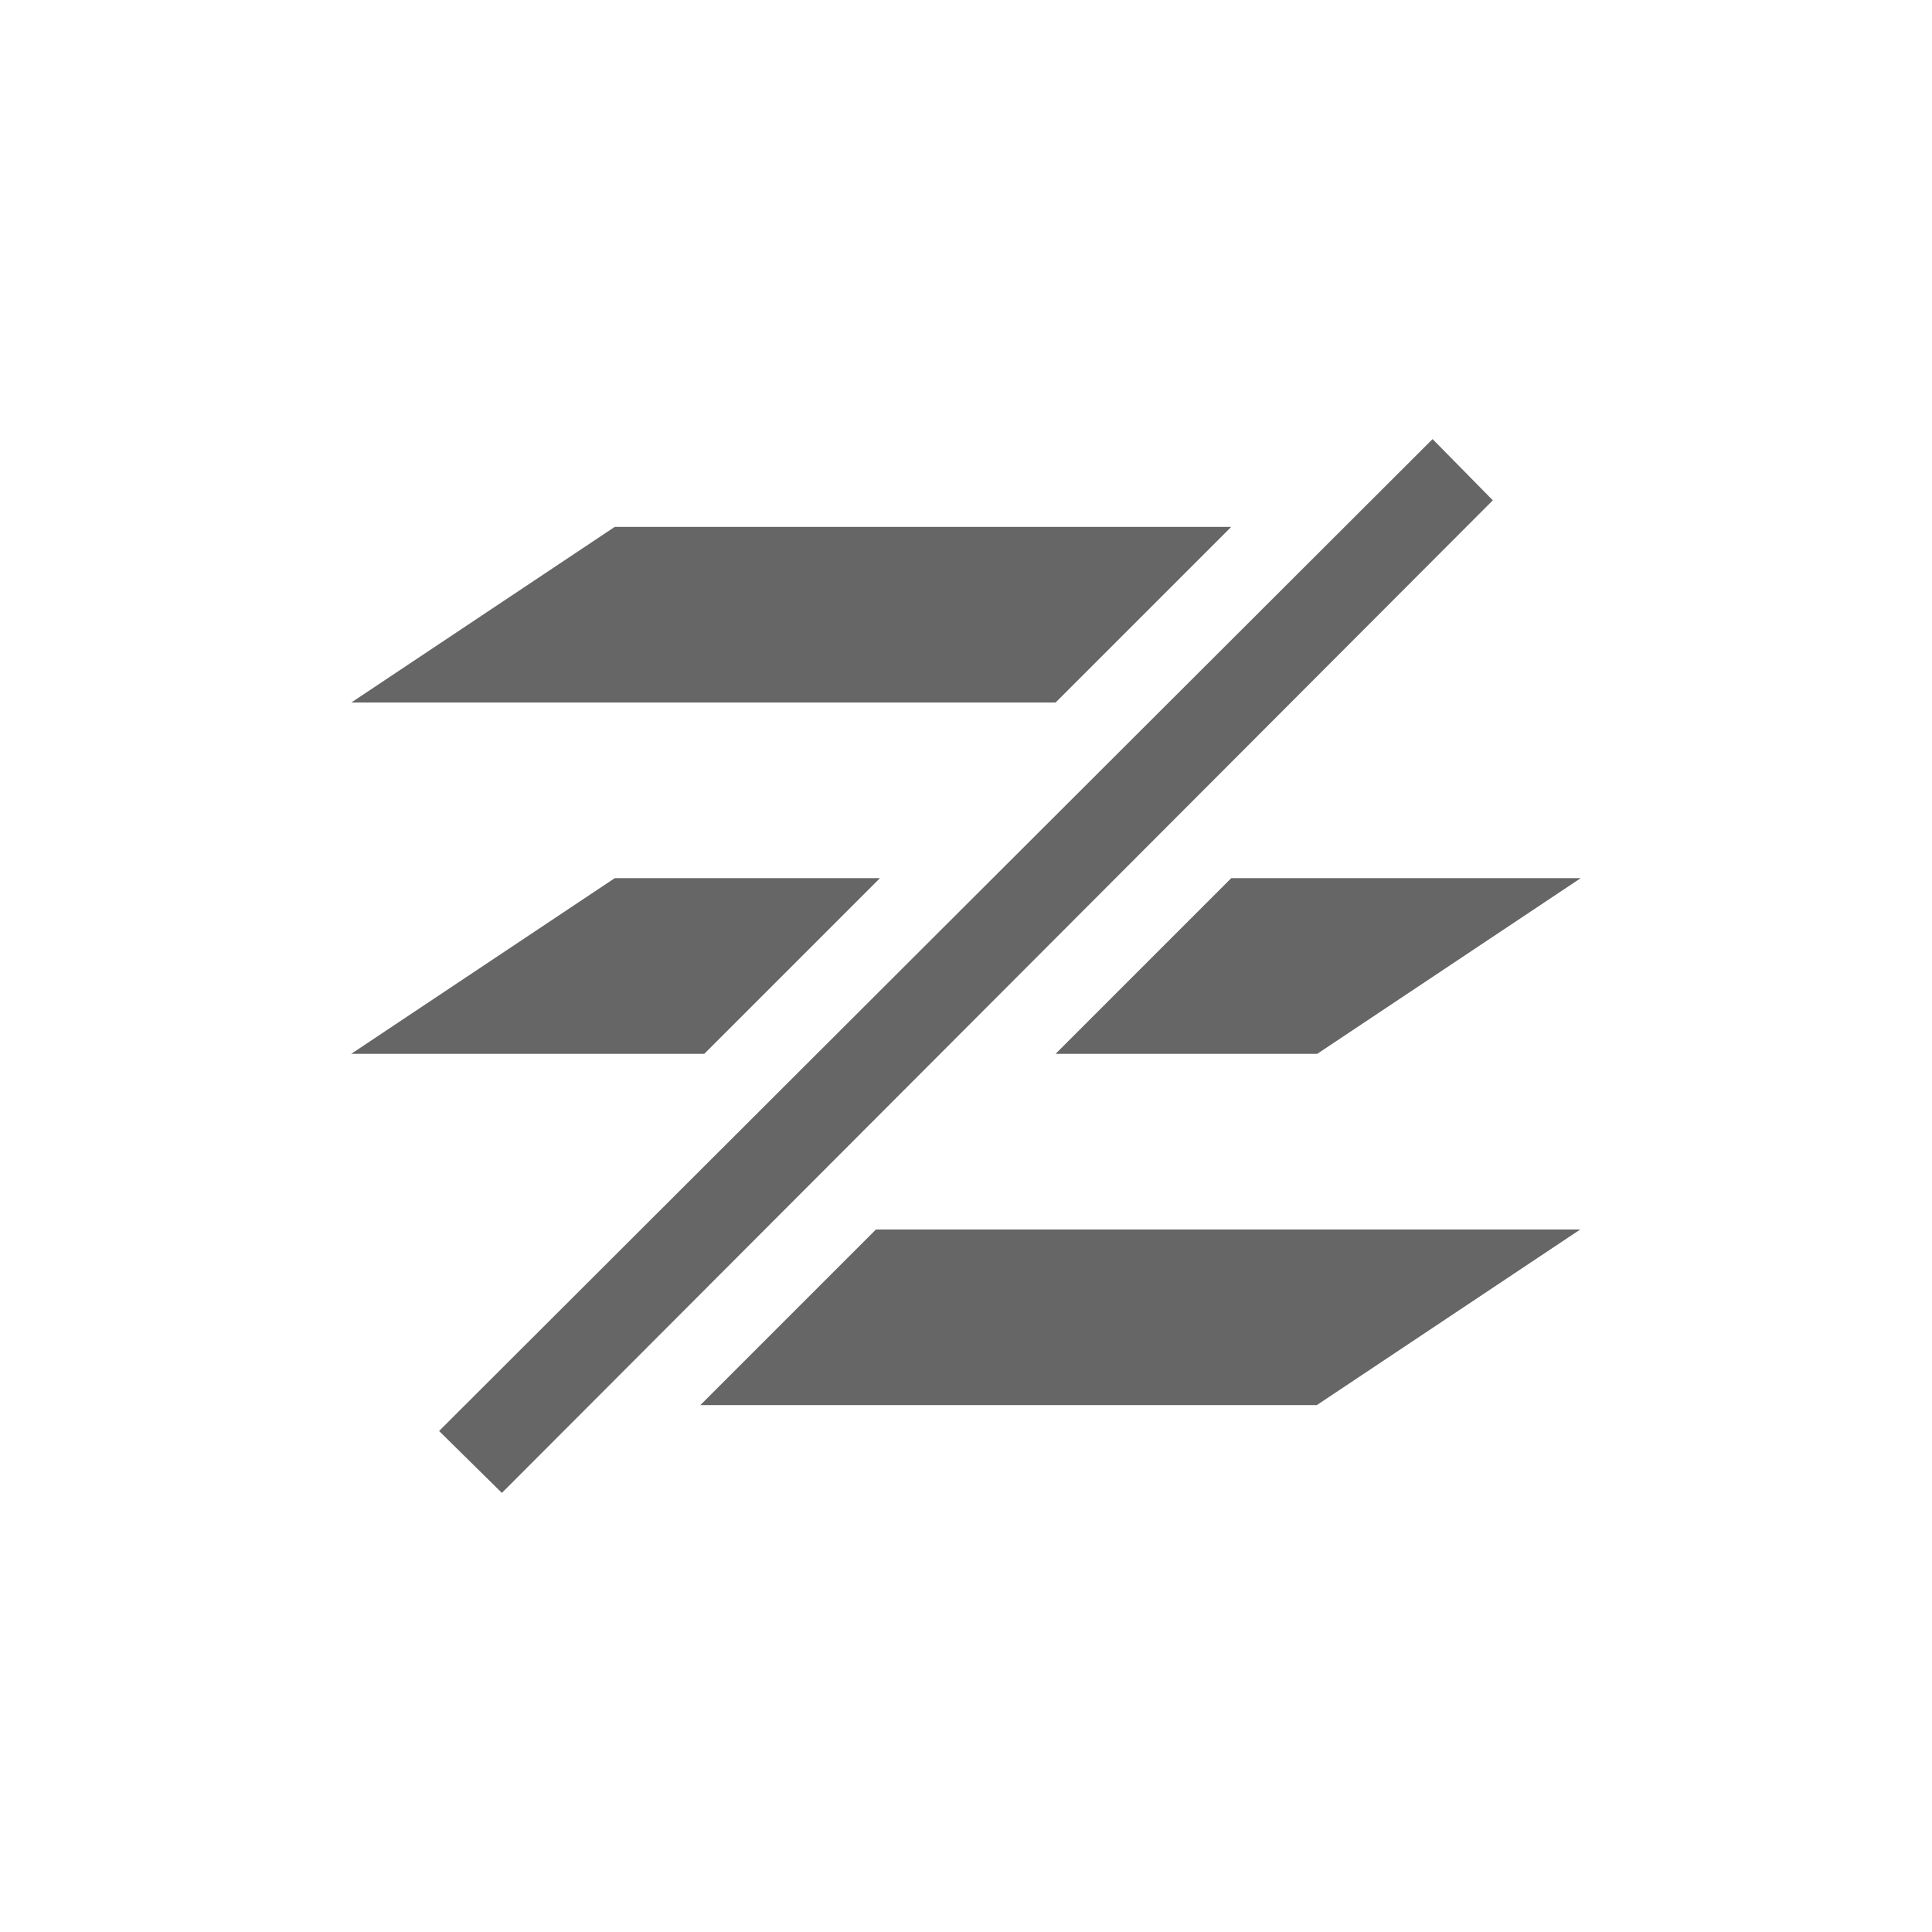 <svg xmlns="http://www.w3.org/2000/svg" viewBox="0 0 22 22" version="1.1" id="svg7" width="22" height="22"><defs id="defs3"><style id="current-color-scheme" type="text/css">.ColorScheme-Text{color:#666666}</style></defs><path class="ColorScheme-Text" d="M16.313 5L5 16.295l.715.705L16.999 5.697zM7 6l-3 2h8.02l2-2zm0 4l-3 2h4.02l2-2zm7.02 0l-2 2H15l3-2zm-4.045 4l-2 2h7.02l3-2z" id="path5" color="#666666" fill="#666666"/></svg>
